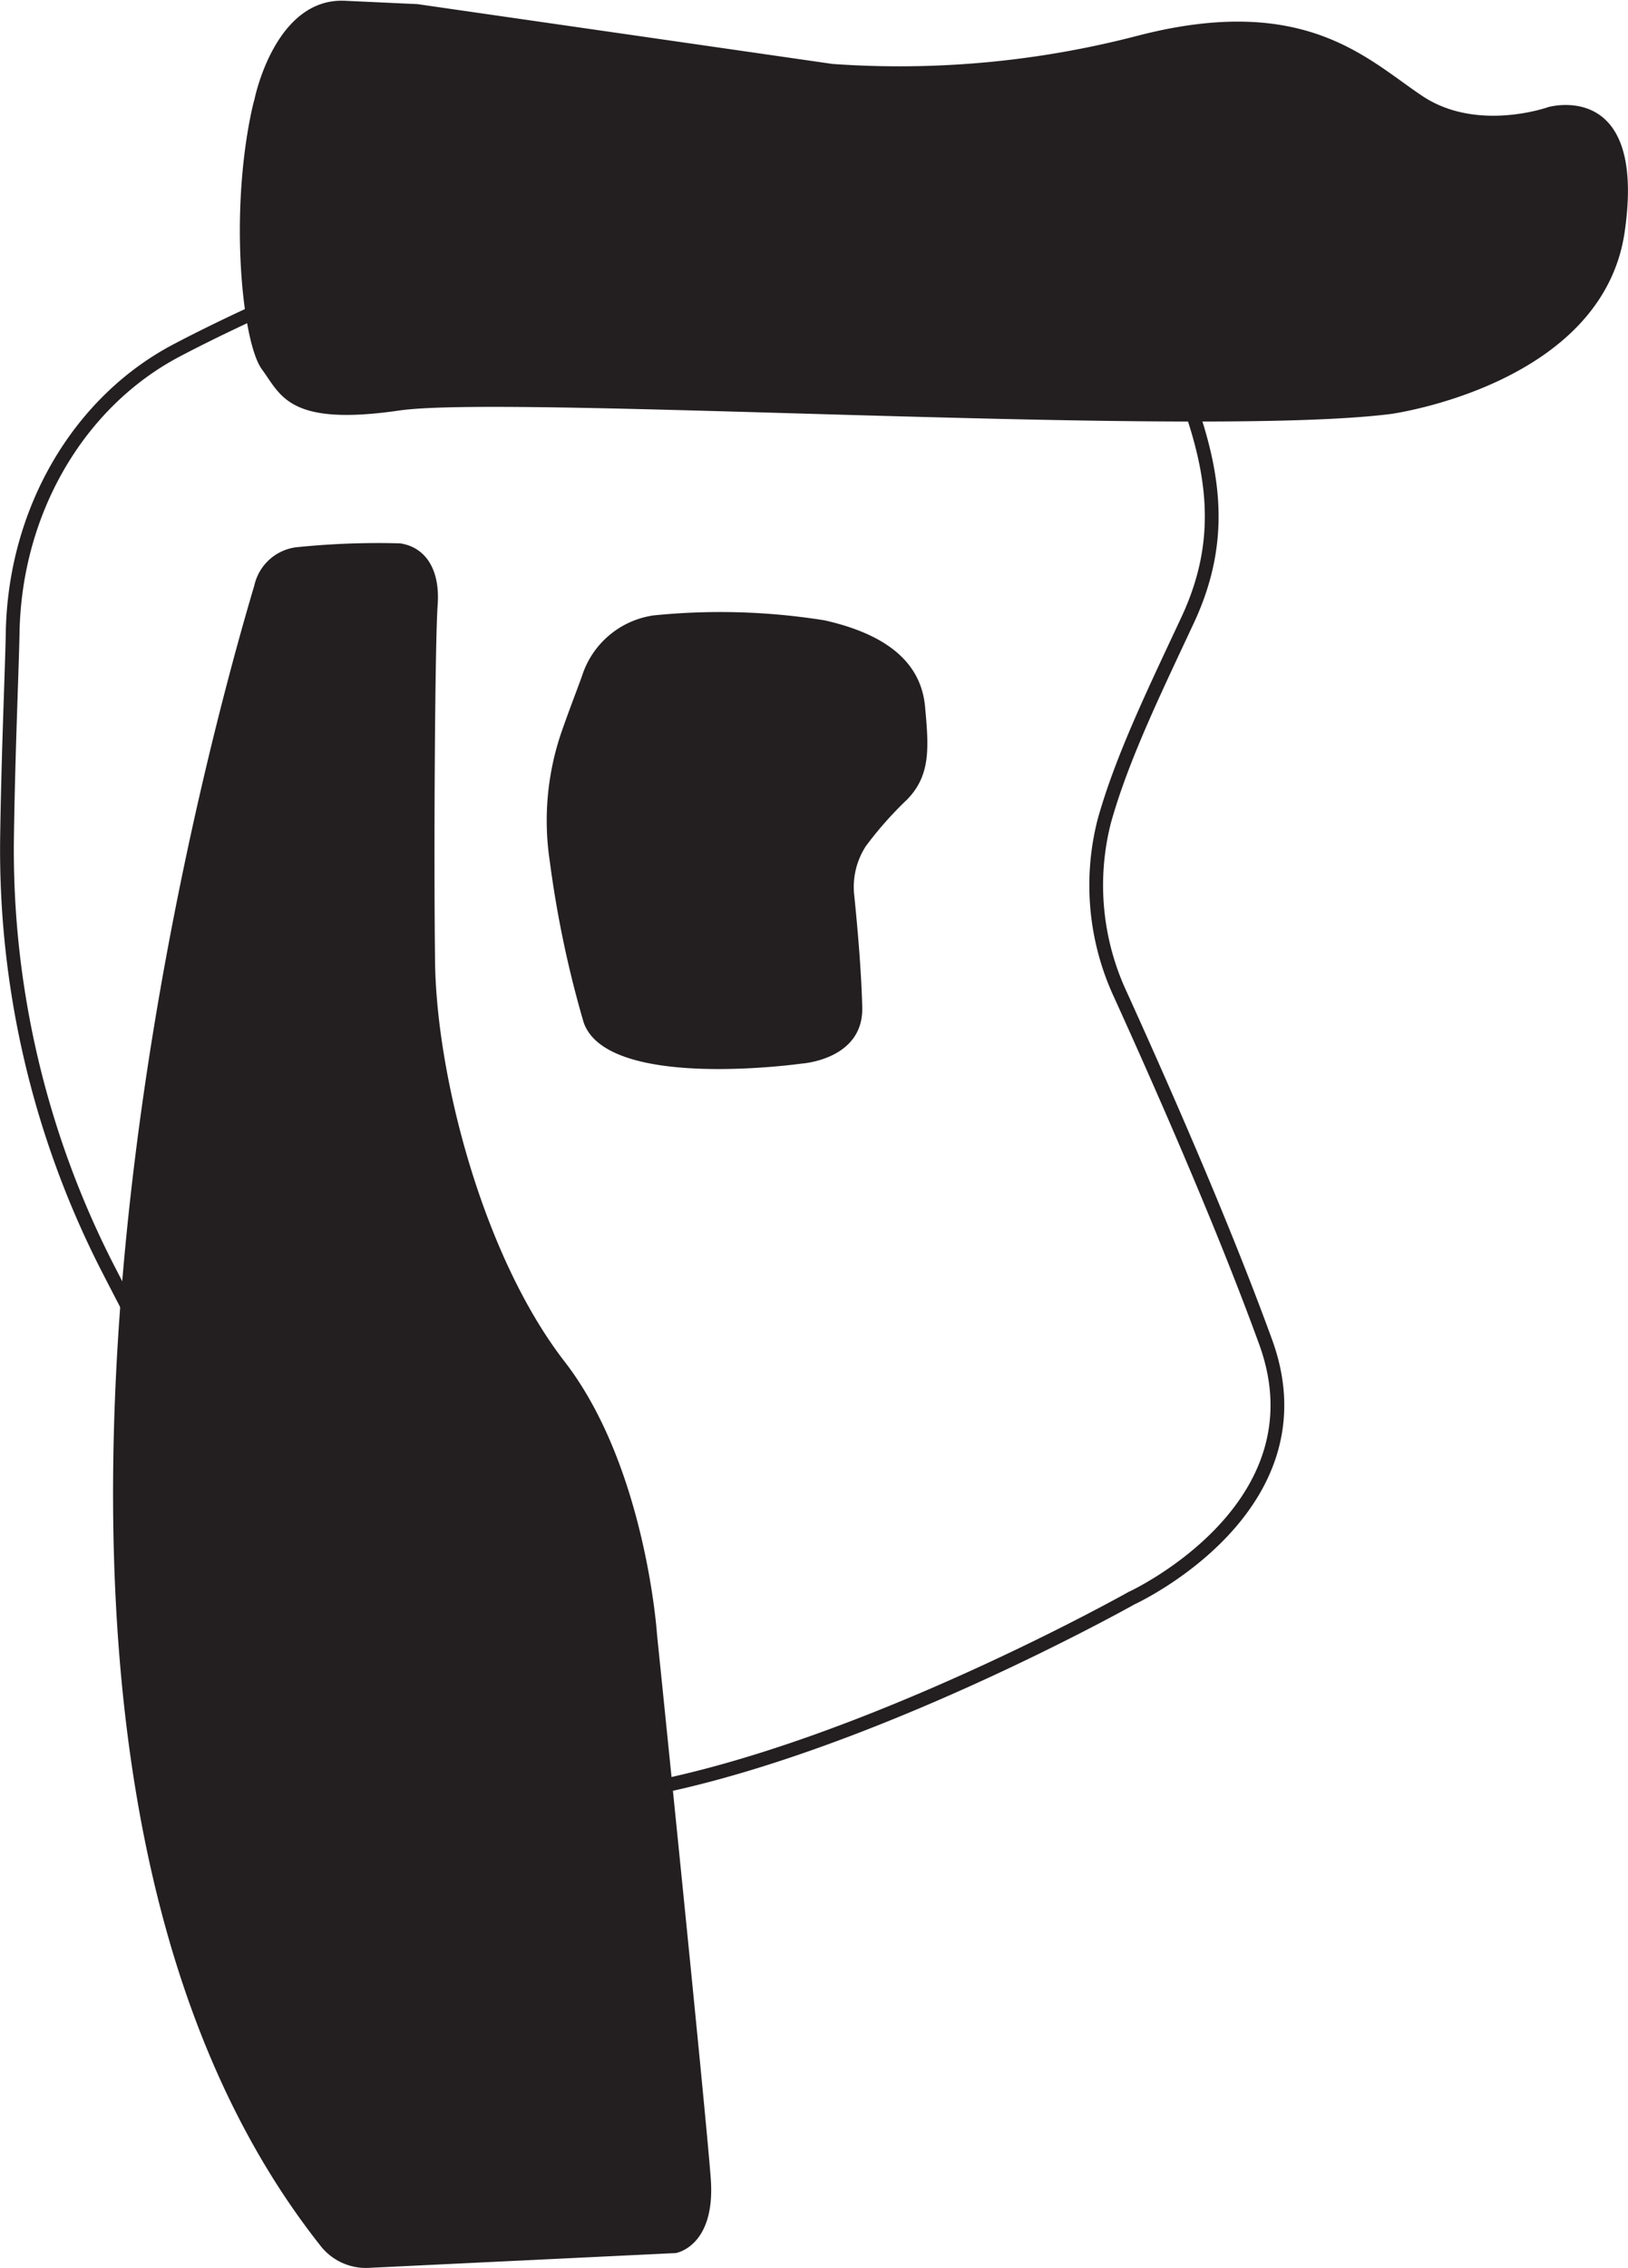 <svg id="Layer_1" data-name="Layer 1" xmlns="http://www.w3.org/2000/svg" viewBox="0 0 118.44 164.92"><defs><style>.cls-1{fill:none;stroke:#231f20;stroke-miterlimit:10;}.cls-2{fill:#231f20;}</style></defs><path class="cls-1" d="M92.08,97.59c-3.27-9-8-19.61-10.56-25.25a18.83,18.83,0,0,1-1.19-12.6c1.28-4.62,3.72-9.61,6.09-14.69,3.72-8,.86-14.38-3-23.26S70.25,8.28,53.13,10.94c-11.4,1.77-30.67,9.47-40.3,14.55C5.77,29.21,1.07,37.08.92,46.05.87,48.73.6,54.69.51,61A66.74,66.74,0,0,0,7.88,92.29c5.57,10.83,13.86,26.06,20.42,34.36,10.9,13.81,54-10.43,54-10.43S96.5,109.73,92.08,97.59Z"/><path class="cls-2" d="M23.27,163.24a4.19,4.19,0,0,0,3.49,1.67l22.4-1.08s2.91-.45,2.55-5.4-3.91-39.57-3.91-39.57S47,106.66,41.07,99s-9.32-20.74-9.42-29.1,0-23.29.19-25.91-.91-4.21-2.73-4.48a57.63,57.63,0,0,0-7.61.29,3.59,3.59,0,0,0-3,2.78C14.21,57-4.8,127.67,23.27,163.24Z"/><path class="cls-2" d="M62.73,73.24c-.07-2.82-.39-6.27-.58-8.11a5.46,5.46,0,0,1,.84-3.6,26.53,26.53,0,0,1,3-3.39c1.76-1.79,1.57-3.88,1.31-6.75S65,46.24,60,45.11a48,48,0,0,0-12.46-.36,6.42,6.42,0,0,0-5.19,4.38c-.26.74-.89,2.35-1.49,4.07A19.83,19.83,0,0,0,40,62.64a77.8,77.8,0,0,0,2.46,11.7c1.73,5,15.85,3,15.85,3S62.83,77.07,62.73,73.24Z"/><path class="cls-2" d="M30.37.3l30.2,4.35A68.72,68.72,0,0,0,82.8,2.59C95-.56,99.53,4.37,103.51,7s9.12.79,9.12.79,7.18-2.09,5.57,9.06-17,13.25-17,13.25c-13.94,1.78-64.09-1.42-72.15-.25s-8.6-1.1-10-3-2.4-11.15-.72-18.9c.06-.24.11-.48.18-.71,0,0,1.48-7.48,6.65-7.18Z"/></svg>